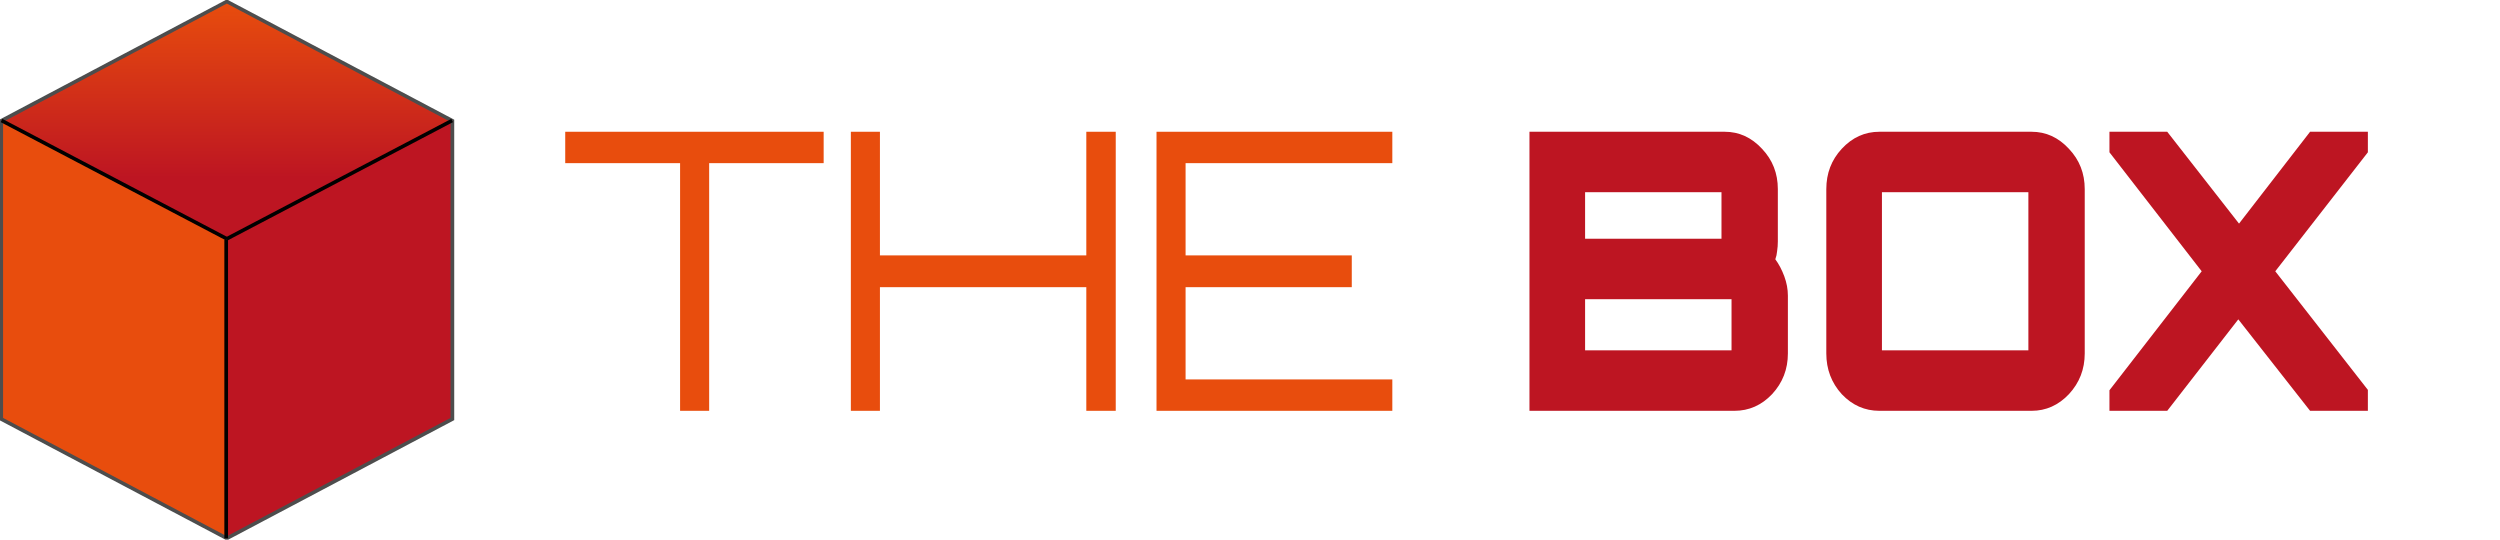 <svg width="681" height="147" viewBox="0 0 681 147" fill="none" xmlns="http://www.w3.org/2000/svg">
<g clip-path="url(#clip0)">
<path d="M61.784 0.366L0.338 32.862L61.784 65.357L123.23 32.862L61.784 0.366Z" fill="url(#paint0_linear)"/>
<path d="M61.785 65.358V146.596L123.231 114.101V32.862L61.785 65.358Z" fill="#BD1522"/>
<path d="M61.784 65.358V146.596L0.338 114.101V32.862L61.784 65.358Z" fill="#E84D0D"/>
<path d="M61.784 0.408L0.338 32.904V114.142L61.784 146.638L123.23 114.142V32.904L61.784 0.408Z" stroke="#4D4D4D"/>
<path d="M61.615 146.634V65.252" stroke="black"/>
<path d="M0.414 32.827L61.86 65.086" stroke="black"/>
<path d="M61.711 65.086L123.157 32.827" stroke="black"/>
<path d="M416.625 111.905V35.891H469.812C473.722 35.891 477.114 37.439 479.979 40.536C482.848 43.562 484.284 47.222 484.284 51.516V65.769C484.284 66.684 484.216 67.563 484.087 68.408C484.022 69.182 483.859 69.921 483.598 70.625C484.576 71.963 485.39 73.511 486.042 75.27C486.694 77.03 487.02 78.79 487.02 80.549V96.28C487.02 100.574 485.587 104.269 482.719 107.366C479.85 110.392 476.428 111.905 472.453 111.905H416.625ZM435.005 95.436H468.443C470.596 95.436 471.669 95.436 471.669 95.436C471.669 95.436 471.669 94.274 471.669 91.951V84.984C471.669 82.661 471.669 81.499 471.669 81.499C471.669 81.499 470.596 81.499 468.443 81.499H435.005C432.856 81.499 431.779 81.499 431.779 81.499C431.779 81.499 431.779 82.661 431.779 84.984V91.951C431.779 94.274 431.779 95.436 431.779 95.436C431.779 95.436 432.856 95.436 435.005 95.436ZM435.005 65.03H465.707C467.856 65.03 468.932 65.03 468.932 65.03C468.932 65.03 468.932 63.868 468.932 61.546V55.844C468.932 53.522 468.932 52.361 468.932 52.361C468.932 52.361 467.856 52.361 465.707 52.361H435.005C432.856 52.361 431.779 52.361 431.779 52.361C431.779 52.361 431.779 53.522 431.779 55.844V61.546C431.779 63.868 431.779 65.03 431.779 65.03C431.779 65.03 432.856 65.03 435.005 65.03ZM511.955 111.905C507.979 111.905 504.558 110.392 501.689 107.366C498.885 104.269 497.486 100.574 497.486 96.28V51.516C497.486 47.222 498.885 43.562 501.689 40.536C504.558 37.439 507.979 35.891 511.955 35.891H553.409C557.32 35.891 560.711 37.439 563.576 40.536C566.445 43.562 567.881 47.222 567.881 51.516V96.28C567.881 100.574 566.445 104.269 563.576 107.366C560.711 110.392 557.32 111.905 553.409 111.905H511.955ZM515.866 95.436H549.305C551.454 95.436 552.53 95.436 552.53 95.436C552.53 95.436 552.53 94.274 552.53 91.951V55.844C552.53 53.522 552.53 52.361 552.53 52.361C552.53 52.361 551.454 52.361 549.305 52.361H515.866C513.713 52.361 512.641 52.361 512.641 52.361C512.641 52.361 512.641 53.522 512.641 55.844V91.951C512.641 94.274 512.641 95.436 512.641 95.436C512.641 95.436 513.713 95.436 515.866 95.436ZM574.613 111.905V106.31L599.741 73.898L574.613 41.486V35.891H590.355L609.909 60.912L629.266 35.891H645.008V41.486L619.784 73.898L645.008 106.204V111.905H629.266L609.712 86.99L590.355 111.905H574.613Z" fill="#BD1522"/>
<path d="M185.255 111.905V44.442H153.969V35.891H224.364V44.442H193.175V111.905H185.255ZM231.773 111.905V35.891H239.693V69.569H295.911V35.891H303.928V111.905H295.911V78.227H239.693V111.905H231.773ZM315.034 111.905V35.891H379.269V44.442H322.953V69.569H368.222V78.227H322.953V103.354H379.269V111.905H315.034Z" fill="#E84D0D"/>
</g>
<defs>
<linearGradient id="paint0_linear" x1="61.784" y1="0.366" x2="61.784" y2="65.357" gradientUnits="userSpaceOnUse">
<stop stop-color="#E84D0D"/>
<stop offset="0.74" stop-color="#BD1522"/>
<stop offset="1" stop-color="#BD1522"/>
</linearGradient>
<clipPath id="clip0">
<rect width="681" height="147" fill="white"/>
</clipPath>
</defs>
</svg>
